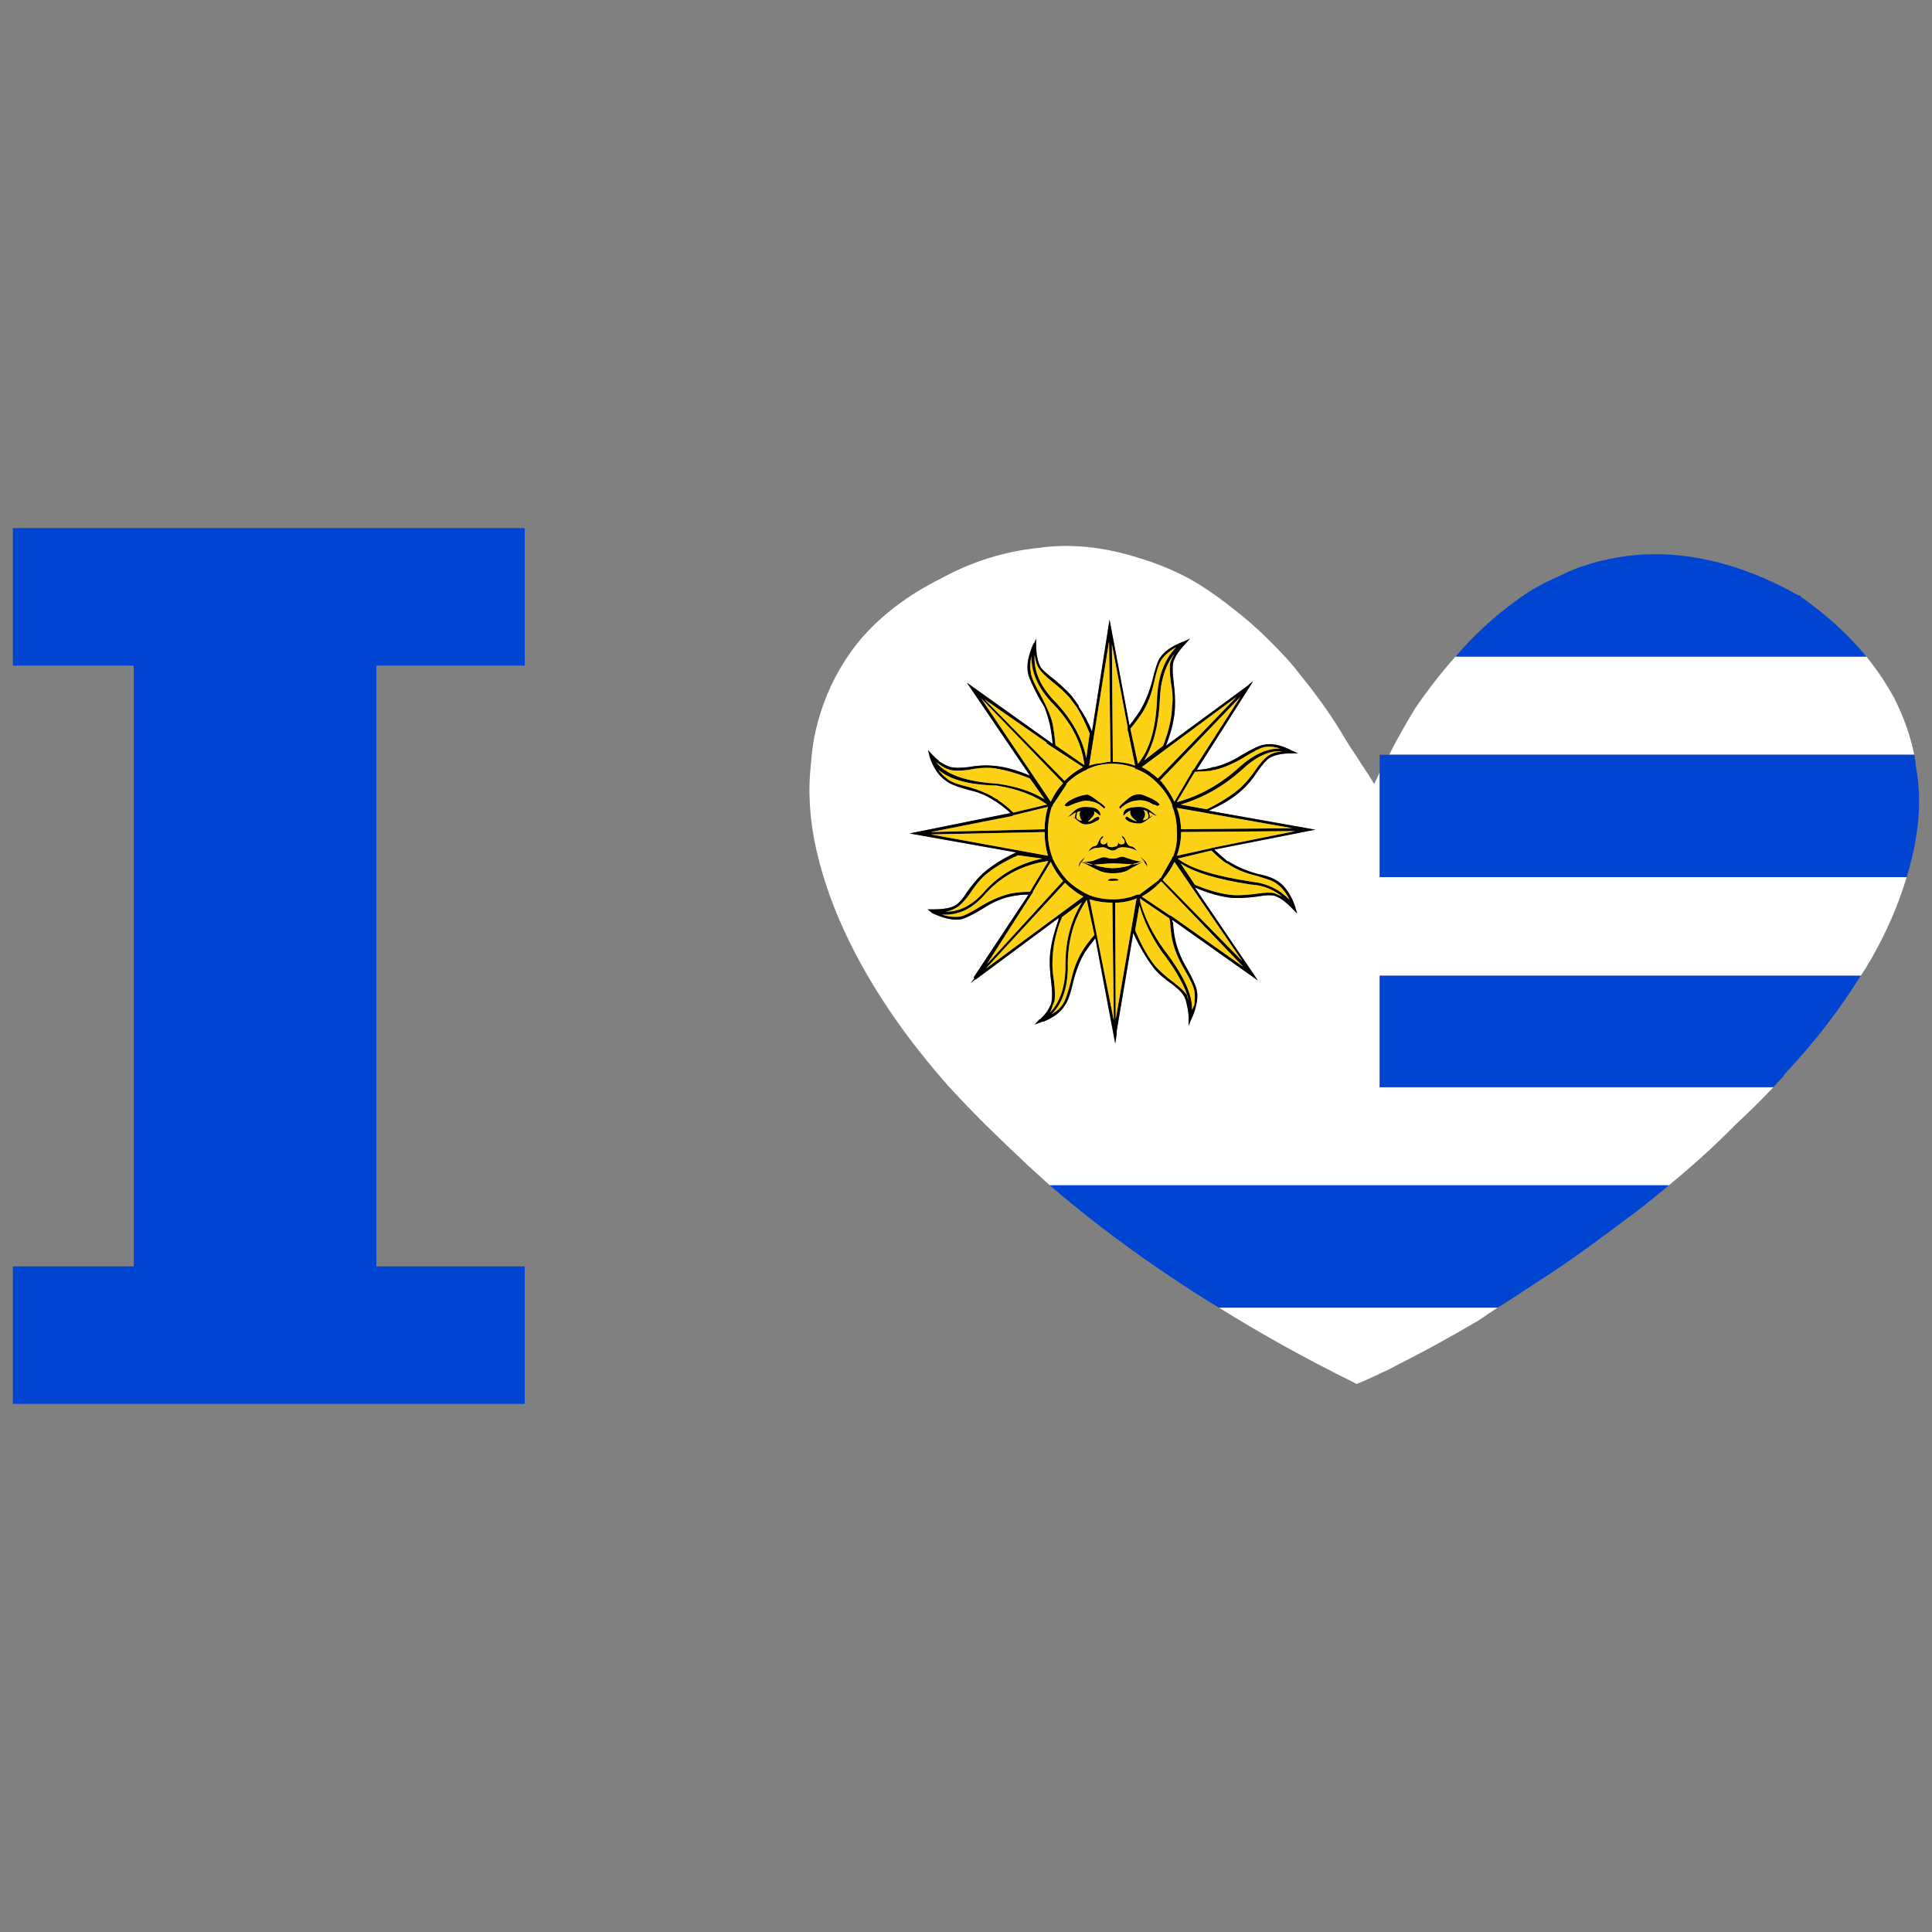 <?xml version="1.0" encoding="utf-8"?>
<!-- Generator: Adobe Illustrator 16.0.0, SVG Export Plug-In . SVG Version: 6.00 Build 0)  -->
<!DOCTYPE svg PUBLIC "-//W3C//DTD SVG 1.1//EN" "http://www.w3.org/Graphics/SVG/1.1/DTD/svg11.dtd">
<svg version="1.1" id="Layer_1" xmlns="http://www.w3.org/2000/svg" xmlns:xlink="http://www.w3.org/1999/xlink" x="0px" y="0px"
	 width="300px" height="300px" viewBox="0 0 300 300" enable-background="new 0 0 300 300" xml:space="preserve">
<rect x="0" y="0" width="300" height="300" fill="#808080" stroke="none"/>
<g>
	<path fill-rule="evenodd" clip-rule="evenodd" fill="#FFFFFF" d="M215.707,117.196c1.226-2.405,2.575-4.81,4.048-7.215
		c2.011-2.946,4.096-5.622,6.255-8.027h63.803c1.667,2.063,3.116,4.223,4.342,6.48c1.472,2.945,2.502,5.865,3.092,8.762H215.707z
		 M296.067,136.193c-1.276,4.271-3.116,8.517-5.52,12.739c-0.293,0.441-0.54,0.858-0.735,1.251c-0.294,0.443-0.59,0.884-0.883,1.326
		h-74.694v17.304h61.153c-1.864,1.963-3.827,3.903-5.888,5.815c-3.189,3.242-6.647,6.383-10.376,9.426h-96.11
		c-1.077-0.98-2.133-1.938-3.163-2.87c-2.355-2.209-4.636-4.395-6.843-6.556c-1.915-1.912-3.779-3.853-5.594-5.815
		c-3.042-3.438-5.74-6.824-8.095-10.162c-6.771-9.621-11.063-19.021-12.878-28.202c-0.785-4.221-0.957-8.171-0.515-11.853
		c0.099-1.424,0.27-2.799,0.515-4.124c1.128-5.597,3.435-10.554,6.918-14.874c3.287-3.927,7.555-7.19,12.804-9.793
		c4.758-2.603,9.762-4.173,15.011-4.712c5.005-0.736,10.303-0.197,15.897,1.619c2.599,0.785,5.103,1.815,7.505,3.093
		c2.11,1.179,4.221,2.603,6.33,4.271c2.944,2.209,5.813,4.836,8.609,7.878c0.785,0.835,1.57,1.768,2.354,2.799
		c2.748,3.338,5.151,6.773,7.213,10.309c0.441,0.736,0.907,1.447,1.396,2.135c0.297,0.442,0.59,0.908,0.885,1.4
		c0.686,0.98,1.35,2.012,1.987,3.092c0.098-0.049,0.146-0.124,0.146-0.222c0.294-0.49,0.539-1.029,0.736-1.619v16.346H296.067z
		 M144.324,117.417c0.147,0.443,0.295,0.834,0.442,1.18c0.588,1.226,1.3,2.109,2.133,2.649c0.491,0.442,1.644,0.908,3.459,1.4
		c1.325,0.294,2.477,0.736,3.458,1.324c0.296,0.197,0.589,0.368,0.884,0.517l0.073,0.071c0.736,0.492,1.447,1.057,2.135,1.694
		l-15.674,3.167l16.558,2.945c-2.11,0.981-3.853,2.085-5.227,3.313c-0.784,0.736-1.595,1.694-2.428,2.871
		c-0.638,1.032-1.25,1.72-1.839,2.062c-0.688,0.395-1.791,0.59-3.312,0.59h-0.957l0.736,0.59c1.766,0.834,3.262,1.153,4.488,0.956
		c0.639-0.148,1.742-0.688,3.311-1.62c1.472-0.981,2.92-1.62,4.343-1.913c0.884-0.197,1.815-0.297,2.795-0.297l-8.534,12.887
		l0.146,0.074l-0.59,0.811l0.663-0.589h0.147l0.072-0.075l12.807-9.497c-0.051,0.293-0.124,0.563-0.222,0.808
		c-0.687,1.965-1.081,3.757-1.179,5.376c-0.049,0.982,0.026,2.259,0.222,3.828c0.146,1.229,0.173,2.161,0.075,2.799
		c0,0.146-0.051,0.368-0.148,0.663c-0.393,0.885-0.907,1.595-1.545,2.136c0,0.049-0.026,0.098-0.075,0.147h-0.146l-0.735,0.811
		l1.178-0.443h0.147c1.618-0.638,2.746-1.497,3.385-2.576c0.441-0.591,0.857-1.767,1.252-3.536c0.439-1.766,1.028-3.287,1.765-4.564
		c0.491-0.736,1.055-1.497,1.693-2.282l3.09,16.348l0.222-1.473v-0.443l2.575-15.241c0.98,2.111,2.011,3.877,3.091,5.301
		c0.687,0.884,1.644,1.743,2.87,2.578c0.981,0.735,1.62,1.374,1.913,1.915c0.195,0.343,0.344,0.785,0.442,1.324
		c0.146,0.54,0.244,1.178,0.293,1.915c0,0.146,0,0.27,0,0.368v1.03l0.295-0.81c0.441-0.884,0.736-1.719,0.884-2.504
		c0.196-0.785,0.221-1.545,0.072-2.282c-0.146-0.688-0.661-1.816-1.544-3.389c-0.934-1.57-1.546-3.116-1.84-4.638
		c-0.147-0.688-0.247-1.473-0.296-2.357c-0.098-0.195-0.146-0.368-0.146-0.515l13.321,9.426l-9.788-14.433
		c2.207,0.933,4.169,1.473,5.887,1.62c1.078,0.049,2.354-0.024,3.826-0.22c1.129-0.197,1.986-0.248,2.576-0.148
		c0.931,0.295,1.914,1.005,2.943,2.136l0.662,0.662l-0.294-0.957v-0.073c-0.639-1.816-1.496-3.118-2.576-3.903
		c-0.344-0.244-0.809-0.49-1.396-0.736h-0.075c-0.293-0.146-0.932-0.318-1.913-0.515c-1.718-0.492-3.189-1.13-4.415-1.916
		c-0.051,0-0.122-0.022-0.22-0.071c-0.639-0.541-1.303-1.131-1.988-1.77l15.674-3.092l-16.558-2.945
		c2.159-0.932,3.9-2.013,5.226-3.238c0.785-0.688,1.595-1.67,2.43-2.945c0.735-1.032,1.323-1.694,1.765-1.989
		c0.834-0.49,1.986-0.736,3.458-0.736h1.032l-0.884-0.368c-1.718-0.934-3.214-1.252-4.489-0.956
		c-0.638,0.098-1.741,0.612-3.312,1.545c-1.472,0.933-2.92,1.571-4.342,1.915c-0.246,0-0.441,0.049-0.588,0.146
		c-0.687,0.146-1.399,0.246-2.136,0.295l8.759-13.77l-0.589,0.442l-0.222,0.222l-12.731,9.351c0.884-2.258,1.35-4.271,1.399-6.037
		c0.049-1.13-0.025-2.456-0.221-3.978c-0.146-1.276-0.173-2.209-0.075-2.798c0.197-0.884,0.859-1.914,1.988-3.093l0.662-0.736
		l-0.957,0.442c-1.765,0.639-3.017,1.497-3.753,2.577c-0.344,0.541-0.736,1.743-1.177,3.607c-0.492,1.769-1.104,3.264-1.84,4.492
		c-0.492,0.785-1.056,1.57-1.693,2.356l-3.091-16.421l-2.722,17.378c-0.59-1.473-1.276-2.749-2.062-3.828v-0.148
		c-0.345-0.539-0.713-1.056-1.104-1.546c-0.688-0.785-1.596-1.646-2.723-2.577c-0.982-0.736-1.67-1.35-2.061-1.841
		c-0.492-0.834-0.736-2.086-0.736-3.756v-0.736l-0.295,0.736c-0.099,0-0.147,0.049-0.147,0.147
		c-0.785,1.768-1.055,3.265-0.808,4.491c0.146,0.688,0.661,1.867,1.543,3.535c0.297,0.541,0.639,1.129,1.032,1.766
		c0.343,0.934,0.612,1.818,0.808,2.652c0.197,0.933,0.346,1.938,0.443,3.019l-13.321-9.499l9.788,14.434
		c-2.208-0.934-4.171-1.449-5.888-1.548c-1.028-0.098-2.256-0.024-3.678,0.222c-1.227,0.146-2.134,0.146-2.724,0
		c-0.49-0.146-1.054-0.417-1.692-0.812c-0.441-0.391-0.858-0.785-1.251-1.176l-0.588-0.664l0.22,0.884V117.417z M189.288,203.053
		h43.27c-0.979,0.638-2.011,1.326-3.09,2.063c-4.61,2.699-8.88,5.03-12.804,6.994c-0.786,0.44-1.595,0.835-2.429,1.177
		c-0.197,0.148-0.442,0.271-0.736,0.368c-0.735,0.345-1.448,0.664-2.134,0.958l-0.736,0.295l-0.516-0.295
		C202.754,210.979,195.812,207.127,189.288,203.053z"/>
	<path fill-rule="evenodd" clip-rule="evenodd" fill="#0044D2" d="M289.813,101.954H226.01c2.895-3.338,5.937-6.16,9.124-8.468
		c2.062-1.569,4.244-2.847,6.551-3.828c1.273-0.639,2.501-1.179,3.68-1.619c3.924-1.326,7.799-1.988,11.627-1.988
		c6.426,0,13.026,1.692,19.796,5.081c0.834,0.44,1.667,0.883,2.501,1.325h0.222l0.146,0.22
		C283.681,95.523,287.063,98.616,289.813,101.954z M296.067,136.193h-81.832v-16.346v-2.651h1.472h81.539
		c0.098,0.442,0.169,0.908,0.22,1.4c0,0.195,0.024,0.417,0.073,0.661c0.639,3.486,0.612,7.191-0.073,11.12
		C297.122,132.339,296.656,134.279,296.067,136.193z M275.389,168.813h-61.153V151.51h74.694
		c-3.289,5.301-7.213,10.382-11.774,15.242c-0.098,0.146-0.222,0.318-0.368,0.514C276.296,167.758,275.83,168.273,275.389,168.813z
		 M259.125,184.055c-1.668,1.424-3.435,2.848-5.298,4.271c-2.355,1.766-4.809,3.583-7.358,5.447
		c-2.553,1.867-5.373,3.781-8.463,5.744c-1.671,1.129-3.484,2.307-5.448,3.535h-43.27c-2.308-1.375-4.515-2.774-6.623-4.197
		c-7.064-4.663-13.614-9.598-19.65-14.801H259.125z M2,82h79.478v21.354H58.444v93.294h23.034V218H2v-21.353h18.766v-93.294H2V82z"
		/>
	<path fill-rule="evenodd" clip-rule="evenodd" d="M144.324,117.417v-0.073l-0.22-0.884l0.588,0.664
		c0.393,0.391,0.81,0.785,1.251,1.176c0.638,0.395,1.203,0.665,1.692,0.812c0.589,0.146,1.497,0.146,2.724,0
		c1.422-0.246,2.65-0.319,3.678-0.222c1.717,0.099,3.68,0.614,5.888,1.548l-9.788-14.434l13.321,9.499
		c-0.098-1.08-0.246-2.086-0.443-3.019c-0.195-0.834-0.465-1.719-0.808-2.652c-0.394-0.637-0.735-1.225-1.032-1.766
		c-0.882-1.668-1.396-2.848-1.543-3.535c-0.247-1.227,0.022-2.724,0.808-4.491c0-0.099,0.049-0.147,0.147-0.147l0.295-0.736v0.736
		c0,1.67,0.244,2.922,0.736,3.756c0.391,0.491,1.078,1.104,2.061,1.841c1.127,0.932,2.035,1.792,2.723,2.577
		c0.391,0.49,0.759,1.007,1.104,1.546v0.148c0.785,1.079,1.472,2.355,2.062,3.828l2.722-17.378l3.091,16.421
		c0.638-0.786,1.201-1.571,1.693-2.356c0.735-1.229,1.348-2.724,1.84-4.492c0.44-1.864,0.833-3.066,1.177-3.607
		c0.736-1.08,1.988-1.938,3.753-2.577l0.957-0.442l-0.662,0.736c-1.129,1.179-1.791,2.209-1.988,3.093
		c-0.098,0.589-0.071,1.521,0.075,2.798c0.195,1.521,0.27,2.848,0.221,3.978c-0.05,1.766-0.516,3.779-1.399,6.037l12.731-9.351
		l0.222-0.222l0.589-0.442l-8.759,13.77c0.736-0.049,1.449-0.148,2.136-0.295c0.146-0.098,0.342-0.146,0.588-0.146
		c1.422-0.344,2.87-0.982,4.342-1.915c1.57-0.933,2.674-1.447,3.312-1.545c1.275-0.296,2.771,0.022,4.489,0.956l0.884,0.368h-1.032
		c-1.472,0-2.624,0.246-3.458,0.736c-0.441,0.295-1.029,0.957-1.765,1.989c-0.835,1.275-1.645,2.258-2.43,2.945
		c-1.325,1.226-3.066,2.307-5.226,3.238l16.558,2.945l-15.674,3.092c0.686,0.639,1.35,1.229,1.988,1.77
		c0.098,0.049,0.169,0.071,0.22,0.071c1.226,0.786,2.697,1.424,4.415,1.916c0.981,0.196,1.62,0.368,1.913,0.515h0.075
		c0.588,0.246,1.053,0.492,1.396,0.736c1.08,0.785,1.938,2.087,2.576,3.903v0.073l0.294,0.957l-0.662-0.662
		c-1.029-1.131-2.013-1.841-2.943-2.136c-0.59-0.1-1.447-0.049-2.576,0.148c-1.472,0.195-2.748,0.269-3.826,0.22
		c-1.718-0.147-3.68-0.688-5.887-1.62l9.788,14.433l-13.321-9.426c0,0.146,0.049,0.319,0.146,0.515
		c0.049,0.885,0.148,1.67,0.296,2.357c0.294,1.521,0.906,3.067,1.84,4.638c0.883,1.572,1.397,2.701,1.544,3.389
		c0.148,0.737,0.124,1.497-0.072,2.282c-0.147,0.785-0.442,1.62-0.884,2.504l-0.295,0.81v-1.03c0-0.099,0-0.222,0-0.368
		c-0.049-0.737-0.146-1.375-0.293-1.915c-0.099-0.539-0.247-0.981-0.442-1.324c-0.293-0.541-0.932-1.18-1.913-1.915
		c-1.227-0.835-2.184-1.694-2.87-2.578c-1.08-1.424-2.11-3.189-3.091-5.301l-2.575,15.241v0.443l-0.222,1.473l-3.09-16.348
		c-0.639,0.785-1.202,1.546-1.693,2.282c-0.736,1.277-1.325,2.799-1.765,4.564c-0.395,1.77-0.811,2.945-1.252,3.536
		c-0.639,1.079-1.767,1.938-3.385,2.576h-0.147l-1.178,0.443l0.735-0.811h0.146c0.049-0.05,0.075-0.099,0.075-0.147
		c0.638-0.541,1.152-1.251,1.545-2.136c0.098-0.295,0.148-0.517,0.148-0.663c0.098-0.638,0.071-1.57-0.075-2.799
		c-0.195-1.569-0.271-2.846-0.222-3.828c0.098-1.619,0.492-3.411,1.179-5.376c0.098-0.244,0.171-0.515,0.222-0.808l-12.807,9.497
		l-0.072,0.075h-0.147l-0.663,0.589l0.59-0.811l-0.146-0.074l8.534-12.887c-0.979,0-1.911,0.1-2.795,0.297
		c-1.423,0.293-2.871,0.932-4.343,1.913c-1.569,0.933-2.672,1.472-3.311,1.62c-1.227,0.197-2.723-0.122-4.488-0.956l-0.736-0.59
		h0.957c1.521,0,2.625-0.195,3.312-0.59c0.588-0.342,1.201-1.029,1.839-2.062c0.833-1.177,1.644-2.135,2.428-2.871
		c1.374-1.229,3.116-2.332,5.227-3.313l-16.558-2.945l15.674-3.167c-0.688-0.638-1.398-1.202-2.135-1.694l-0.073-0.071
		c-0.295-0.148-0.588-0.319-0.884-0.517c-0.98-0.588-2.133-1.03-3.458-1.324c-1.816-0.492-2.968-0.958-3.459-1.4
		c-0.833-0.54-1.545-1.424-2.133-2.649C144.619,118.251,144.471,117.86,144.324,117.417z M175.157,113.515h-0.071v-0.662
		l-2.43-12.813l0.146,18.26c1.228,0,2.381,0.197,3.459,0.59L175.157,113.515z M168.756,119.479v0.073h-0.073
		c-1.129,0.49-2.159,1.204-3.092,2.136v0.146l-1.912,2.872c-0.147,0.148-0.221,0.295-0.221,0.441v0.075
		c-0.098,0-0.146,0.022-0.146,0.071c-0.395,1.229-0.59,2.555-0.59,3.979s0.244,2.748,0.736,3.975v0.075
		c0.589,1.226,1.325,2.329,2.207,3.313c1.029,0.98,2.134,1.741,3.312,2.28l0.147,0.075c1.178,0.441,2.402,0.661,3.679,0.661
		c1.374,0,2.625-0.244,3.755-0.736h0.368l2.647-1.987c0.147-0.098,0.296-0.221,0.442-0.368v-0.146h0.073
		c0-0.049,0.049-0.075,0.148-0.075l1.765-3.092v-0.222h0.146c0.491-1.225,0.688-2.551,0.59-3.975c0-1.424-0.245-2.724-0.736-3.903
		c0-0.098,0-0.172,0-0.221c-0.54-1.226-1.276-2.308-2.208-3.239c-1.029-1.08-2.109-1.816-3.236-2.209v-0.146l-0.222,0.22v-0.22
		c-0.049,0-0.074-0.026-0.074-0.075c-1.127-0.441-2.306-0.661-3.532-0.661h-0.073C171.233,118.597,169.935,118.89,168.756,119.479z
		 M162.5,115.43v-0.146l-9.64-6.702l12.438,12.665c0.833-0.834,1.79-1.545,2.868-2.135L162.5,115.43z M160.071,104.385v0.146
		c0.098,0.639,0.59,1.743,1.472,3.313c0.345,0.639,0.664,1.277,0.957,1.916c0.443,0.932,0.761,1.814,0.958,2.648
		c0.195,1.082,0.342,2.187,0.441,3.313l4.488,3.094c-0.393-3.338-1.938-6.43-4.637-9.277c-2.403-2.404-3.604-4.933-3.604-7.585
		C159.949,102.887,159.925,103.697,160.071,104.385z M161.323,103.795c-0.344-0.54-0.564-1.251-0.662-2.134
		c-0.196,2.601,0.957,5.129,3.458,7.583c2.453,2.7,3.976,5.522,4.563,8.468l0.516-3.829c-0.638-1.571-1.302-2.92-1.987-4.051
		c-0.393-0.538-0.761-1.029-1.104-1.472c-0.687-0.785-1.619-1.644-2.795-2.577C162.328,104.998,161.667,104.336,161.323,103.795z
		 M145.649,119.479c0.49,0.639,0.981,1.129,1.472,1.473c0.49,0.441,1.594,0.858,3.312,1.251c1.373,0.395,2.549,0.86,3.531,1.399
		c0.344,0.246,0.663,0.417,0.956,0.517l0.075,0.146c0.784,0.49,1.569,1.129,2.354,1.914l5.227-1.252
		c-1.914-1.425-4.515-2.405-7.802-2.946C150.457,121.884,147.415,121.05,145.649,119.479z M147.562,119.553
		c-0.588-0.148-1.201-0.467-1.839-0.956c-0.147-0.049-0.319-0.197-0.516-0.443c1.472,2.063,4.71,3.24,9.713,3.535
		c2.992,0.441,5.422,1.252,7.287,2.431l-2.282-3.242c-2.208-0.883-4.171-1.423-5.888-1.619c-1.028-0.098-2.256,0-3.678,0.295
		C149.034,119.701,148.102,119.701,147.562,119.553z M172.436,118.3l-0.222-18.701l-3.09,19.291c0.54-0.195,1.128-0.319,1.766-0.368
		l1.178-0.222C172.165,118.3,172.288,118.3,172.436,118.3z M194.955,119.553c0.785-1.129,1.446-1.865,1.986-2.209
		c0.589-0.393,1.3-0.614,2.133-0.663c-1.911-0.195-3.998,0.763-6.255,2.872c-2.846,2.553-6.01,4.345-9.492,5.375l4.048,0.736
		c2.109-1.03,3.851-2.135,5.225-3.313C193.384,121.614,194.169,120.682,194.955,119.553z M179.794,120.877l12.218-12.664
		l-14.719,10.898C178.176,119.553,179.01,120.141,179.794,120.877z M188.625,119.553c-0.195,0-0.417,0.049-0.661,0.148
		c-0.687,0.049-1.498,0.098-2.429,0.146l-2.797,4.711c3.581-0.98,6.818-2.797,9.713-5.447c2.208-1.964,4.317-2.921,6.33-2.872
		c-0.933-0.295-1.767-0.368-2.503-0.22c-0.638,0.146-1.691,0.688-3.163,1.619C191.544,118.57,190.048,119.209,188.625,119.553z
		 M180.089,121.246h0.148c0.882,1.032,1.592,2.11,2.133,3.241l2.722-4.64h-0.071l0.439-0.515l7.14-11.12L180.089,121.246z
		 M181.709,102.912c0.146-0.442,0.368-0.909,0.661-1.398c-1.423,1.767-2.184,4.221-2.281,7.362c-0.197,3.83-1.006,6.896-2.428,9.204
		l2.943-2.282c0.883-2.258,1.349-4.32,1.397-6.186c0.146-1.031,0.075-2.308-0.222-3.829
		C181.634,104.507,181.609,103.551,181.709,102.912z M165.076,121.614l-12.731-13.18l10.818,16.053
		C163.653,123.405,164.291,122.449,165.076,121.614z M175.525,113.146l1.179,5.451c1.765-2.111,2.747-5.352,2.943-9.721
		c0.098-3.682,1.104-6.479,3.018-8.395c-0.982,0.541-1.742,1.18-2.281,1.916c-0.395,0.539-0.785,1.718-1.179,3.533
		c-0.391,1.816-0.98,3.363-1.766,4.639C176.948,111.354,176.311,112.214,175.525,113.146z M198.339,137.298
		c-0.343-0.293-0.834-0.54-1.473-0.736c-0.244-0.098-0.857-0.293-1.839-0.589c-1.717-0.392-3.214-1.03-4.487-1.913
		c-0.051,0-0.124-0.026-0.222-0.075c-0.688-0.49-1.398-1.104-2.135-1.841c-0.05,0-0.073-0.024-0.073-0.073l-5.226,1.253
		c1.914,1.521,5.789,2.724,11.628,3.606c2.256,0.246,4.171,1.18,5.74,2.799C199.713,138.648,199.074,137.839,198.339,137.298z
		 M194.513,137.373h-0.146c-5.25-0.785-8.929-1.89-11.039-3.313l2.208,3.313c2.207,0.932,4.193,1.473,5.96,1.619
		c1.031,0.049,2.257-0.026,3.68-0.222c1.275-0.195,2.184-0.221,2.724-0.073c0.343,0.148,0.736,0.319,1.176,0.517
		C197.751,138.132,196.229,137.52,194.513,137.373z M178.397,126.106c0.049,0.049,0.071,0.148,0.071,0.294
		c0.098,0.196,0.098,0.367,0,0.516c0.098-0.049,0.222-0.122,0.368-0.22c0.148-0.148,0.173-0.148,0.075,0
		c-0.049,0.098-0.197,0.22-0.443,0.368c-0.638,0.539-1.152,0.808-1.543,0.808c-0.59,0-1.13-0.098-1.62-0.293
		c-0.49-0.295-0.663-0.515-0.517-0.663c0.099-0.197,0.297-0.148,0.59,0.148c0.442,0.244,0.834,0.417,1.179,0.515
		c-0.198-0.146-0.443-0.368-0.736-0.663c-0.296-0.344-0.394-0.688-0.296-1.031c-0.244,0.049-0.612,0.319-1.104,0.812v-0.075
		c0-0.59,0.245-0.957,0.735-1.104c0.395-0.147,0.981-0.223,1.769-0.223c0.637,0,1.201,0.198,1.691,0.59
		c0.49,0.395,0.834,0.663,1.03,0.812c-0.196,0-0.54-0.173-1.03-0.517C178.52,126.18,178.446,126.155,178.397,126.106z
		 M178.249,126.4c-0.05-0.147-0.099-0.294-0.148-0.44c-0.146-0.049-0.342-0.124-0.587-0.222c0.294,0.293,0.367,0.662,0.22,1.104
		c-0.146,0.293-0.244,0.466-0.294,0.515c0.147,0,0.294-0.024,0.441-0.073c0.148-0.099,0.27-0.171,0.368-0.22
		C178.347,126.817,178.347,126.597,178.249,126.4z M179.647,125.148c-0.049-0.098-0.246-0.172-0.589-0.221
		c-0.639-0.44-1.349-0.662-2.133-0.662c-0.935,0.049-1.693,0.293-2.283,0.736c-0.293,0.195-0.466,0.342-0.515,0.441
		c-0.146,0.148-0.245,0.148-0.294,0c-0.148-0.1,0.171-0.467,0.955-1.104c0.688-0.637,1.252-0.956,1.693-0.956
		c0.344-0.148,0.932-0.026,1.767,0.368c0.884,0.342,1.496,0.736,1.84,1.177C179.94,125.075,179.794,125.148,179.647,125.148z
		 M182.738,125.443c0.392,0.982,0.612,2.087,0.662,3.313l17.294-0.148L182.738,125.443z M178.176,134.647
		c-0.146-0.295-0.295-0.516-0.442-0.663c0-0.098-0.023-0.173-0.072-0.222c-1.374,0.688-2.233,1.153-2.575,1.401
		c-0.59,0.293-1.352,0.439-2.283,0.439c-0.882,0-1.618-0.146-2.207-0.439c-0.344-0.148-1.228-0.59-2.649-1.326
		c-0.099,0.098-0.147,0.173-0.147,0.222c-0.049,0.098-0.147,0.293-0.294,0.588c0-0.295,0.073-0.564,0.222-0.81
		c0.146-0.195,0.391-0.442,0.736-0.736c-0.199,0.393-0.368,0.612-0.517,0.661c0.785,0.346,1.373,0.517,1.767,0.517
		c-0.54-0.196-1.03-0.344-1.472-0.441c0.342,0,0.81-0.049,1.396-0.146c0.982-0.394,1.547-0.59,1.693-0.59
		c0.295,0,0.541,0.049,0.736,0.146c0.295,0.05,0.54,0.075,0.735,0.075c0.147,0,0.368-0.025,0.663-0.075
		c0.295-0.146,0.588-0.222,0.884-0.222c0.049,0,0.588,0.173,1.618,0.517c0.539,0.148,0.98,0.22,1.325,0.22
		c-0.394,0.148-0.884,0.297-1.472,0.443c0.44,0.049,1.054-0.098,1.84-0.443c-0.147-0.146-0.345-0.391-0.589-0.736
		c0.391,0.346,0.661,0.59,0.809,0.736C178.029,133.96,178.127,134.255,178.176,134.647z M171.553,125.443
		c-0.049,0.148-0.124,0.148-0.222,0c-0.146-0.1-0.318-0.246-0.515-0.441c-0.638-0.443-1.423-0.663-2.354-0.663
		c-0.688,0.1-1.4,0.319-2.137,0.663c-0.342,0.146-0.563,0.222-0.661,0.222c-0.146,0-0.27-0.075-0.367-0.222
		c0.342-0.443,0.931-0.834,1.765-1.179c0.785-0.294,1.4-0.44,1.84-0.44c0.345,0.098,0.908,0.466,1.693,1.104
		C171.429,125.026,171.748,125.344,171.553,125.443z M182.148,152.468c1.032,0.785,1.742,1.446,2.136,1.988
		c0.049,0.293,0.146,0.589,0.293,0.882c-0.491-2.062-1.888-4.589-4.193-7.585c-1.619-2.355-2.772-4.736-3.458-7.142l-0.664,3.829
		c0.933,2.257,1.963,4.1,3.091,5.522C180.038,150.749,180.973,151.583,182.148,152.468z M181.709,143.483
		c0-0.295-0.051-0.588-0.148-0.885l-4.563-3.092v0.146c0.049,0.148,0.075,0.297,0.075,0.443c0.735,2.551,1.962,5.008,3.68,7.363
		c2.992,3.878,4.438,6.996,4.34,9.351c0.148-0.293,0.271-0.563,0.368-0.81c0.098-0.785,0.098-1.496,0-2.136
		c-0.146-0.735-0.661-1.841-1.544-3.313c-0.982-1.668-1.619-3.238-1.914-4.711C181.855,145.056,181.758,144.269,181.709,143.483z
		 M188.11,131.629h0.222l12.804-2.577l-17.735,0.146c0,1.277-0.22,2.504-0.662,3.682l5.372-1.178V131.629z M182.37,133.838
		c-0.441,0.932-1.056,1.865-1.84,2.799l12.363,12.589L182.37,133.838z M180.309,136.856l-0.071,0.073
		c-0.885,0.933-1.866,1.694-2.944,2.284l4.268,2.87l0.441,0.222l11.038,7.805L180.309,136.856z M171.994,130.672
		c-0.1,0.343-0.073,0.589,0.073,0.735c0.146,0.099,0.368,0.147,0.662,0.147c0.344-0.099,0.565-0.147,0.663-0.147
		c0.192-0.192,0.268-0.438,0.222-0.735c0.051,0.294,0.224,0.442,0.514,0.442c0.343,0,0.515-0.148,0.515-0.442
		c-0.049-0.196-0.123-0.343-0.221-0.442c-0.146-0.147-0.221-0.295-0.221-0.441c0.295,0.098,0.517,0.393,0.663,0.884
		c0.195,0.442,0.417,0.687,0.661,0.735c0.296,0,0.564,0.147,0.811,0.443l0.222,0.293c-0.198-0.146-0.541-0.293-1.032-0.441
		c-0.439-0.099-0.834-0.147-1.176-0.147c-0.247,0-0.491,0.049-0.735,0.147c-0.297,0.246-0.59,0.368-0.885,0.368
		c-0.147,0-0.367-0.073-0.662-0.22c-0.344-0.197-0.612-0.296-0.81-0.296c-0.441,0.049-0.884,0.099-1.323,0.147
		c-0.395,0.148-0.713,0.344-0.958,0.588l0.222-0.368c0.244-0.342,0.489-0.515,0.736-0.515c0.293-0.049,0.515-0.293,0.661-0.735
		c0.195-0.491,0.442-0.786,0.735-0.884c0,0.146-0.073,0.294-0.221,0.441c-0.147,0.1-0.221,0.246-0.221,0.442
		c0,0.294,0.148,0.442,0.441,0.442C171.626,131.114,171.846,130.966,171.994,130.672z M167.284,126.106
		c-0.049,0.049-0.073,0.173-0.073,0.368c-0.1,0.244-0.1,0.466,0,0.661c0.147,0.1,0.269,0.173,0.367,0.222
		c0.148,0.049,0.295,0.075,0.441,0.075c-0.146-0.1-0.244-0.271-0.293-0.517c-0.148-0.441-0.124-0.761,0.072-0.956
		C167.651,125.96,167.479,126.009,167.284,126.106z M165.076,136.783c-0.785-0.883-1.423-1.867-1.913-2.945l-2.796,4.64h0.072
		l-7.211,11.265L165.076,136.783z M168.241,139.214c-0.981-0.492-1.938-1.204-2.87-2.138l-12.291,13.329L168.241,139.214z
		 M166.99,126.475c0-0.146,0.023-0.246,0.072-0.295c-0.049,0-0.122,0.024-0.22,0.073c-0.539,0.395-0.884,0.59-1.03,0.59
		c0.195-0.146,0.514-0.442,0.957-0.883c0.49-0.442,1.055-0.665,1.693-0.665c0.784,0,1.348,0.075,1.691,0.223
		c0.49,0.245,0.735,0.638,0.735,1.179c-0.489-0.395-0.835-0.639-1.03-0.736c0.146,0.293,0.049,0.612-0.293,0.956
		c-0.247,0.295-0.467,0.517-0.664,0.663c0.345,0,0.687-0.173,1.032-0.515c0.391-0.247,0.637-0.297,0.735-0.148
		c0.146,0.246-0.05,0.468-0.589,0.663c-0.443,0.293-0.957,0.441-1.547,0.441c-0.391,0-0.907-0.295-1.544-0.885
		c-0.247-0.146-0.394-0.244-0.442-0.293c0.195,0.049,0.344,0.122,0.442,0.222C166.892,126.916,166.892,126.719,166.99,126.475z
		 M175.821,134.206c-1.719-0.098-2.724-0.146-3.019-0.146h-0.073c-0.343,0-1.35,0.072-3.017,0.22c0.244,0,0.441,0.049,0.589,0.148
		c0.687,0.195,1.422,0.319,2.208,0.368c0.098,0,0.17,0,0.22,0h0.073c0.098,0,0.173,0,0.222,0h0.146
		c0.688-0.049,1.398-0.173,2.135-0.368C175.502,134.328,175.674,134.255,175.821,134.206z M168.02,147.753
		c0.492-0.834,1.129-1.692,1.915-2.577l-1.179-5.447c-2.062,2.994-3.042,6.553-2.943,10.677v0.146
		c-0.099,3.043-0.932,5.352-2.501,6.922c0.784-0.441,1.372-0.981,1.765-1.621c0.344-0.539,0.736-1.668,1.179-3.385
		C166.646,150.601,167.235,149.03,168.02,147.753z M164.93,142.379c-0.146,0.393-0.295,0.761-0.442,1.104
		c-0.639,1.865-0.98,3.608-1.029,5.228c-0.098,0.982-0.026,2.234,0.221,3.757c0.146,1.324,0.17,2.307,0.072,2.945
		c-0.049,0.146-0.122,0.342-0.22,0.588l-0.073,0.074c-0.098,0.442-0.246,0.833-0.443,1.179c1.521-1.572,2.332-3.854,2.43-6.849
		c-0.098-3.977,0.76-7.412,2.575-10.309L164.93,142.379z M162.722,132.88c-0.345-1.178-0.515-2.404-0.515-3.682l-17.662,0.368
		L162.722,132.88z M159.925,138.478l2.87-4.786c-3.827,0.539-7.016,2.16-9.566,4.858c-2.06,2.505-4.391,3.658-6.991,3.461
		c1.079,0.344,2.061,0.441,2.943,0.295c0.637-0.146,1.692-0.688,3.164-1.619c1.569-0.934,3.066-1.572,4.49-1.916
		C157.766,138.575,158.797,138.478,159.925,138.478z M152.86,135.973c-0.786,0.736-1.571,1.72-2.355,2.944
		c-0.736,0.984-1.373,1.646-1.912,1.989c-0.491,0.295-1.055,0.517-1.693,0.663c2.208,0,4.243-1.104,6.109-3.313
		c2.354-2.553,5.298-4.196,8.83-4.933l-3.754-0.517C155.975,133.74,154.233,134.796,152.86,135.973z M157.275,126.621v0.075
		l-12.73,2.502l17.662-0.441c0-1.129,0.17-2.282,0.515-3.462L157.275,126.621z M172.729,140.17c-1.226,0-2.404-0.171-3.531-0.517
		l3.752,18.777L172.729,140.17z M176.482,139.507c-1.079,0.443-2.183,0.663-3.312,0.663l0.075,18.114L176.482,139.507z
		 M172.803,136.415c0.393,0,0.663,0.049,0.812,0.146c0.244,0.147-0.026,0.222-0.812,0.222c-0.687,0-0.931-0.049-0.735-0.146
		C172.214,136.488,172.46,136.415,172.803,136.415z"/>
	<path fill-rule="evenodd" clip-rule="evenodd" fill="#FCD116" d="M147.562,119.553c0.54,0.148,1.472,0.148,2.797,0
		c1.422-0.295,2.65-0.393,3.678-0.295c1.717,0.196,3.68,0.736,5.888,1.619l2.282,3.242c-1.865-1.179-4.295-1.989-7.287-2.431
		c-5.002-0.295-8.241-1.473-9.713-3.535c0.196,0.246,0.368,0.395,0.516,0.443C146.361,119.086,146.974,119.404,147.562,119.553z
		 M145.649,119.479c1.766,1.57,4.808,2.404,9.125,2.502c3.287,0.541,5.888,1.521,7.802,2.946l-5.227,1.252
		c-0.784-0.785-1.569-1.424-2.354-1.914l-0.075-0.146c-0.293-0.1-0.612-0.271-0.956-0.517c-0.981-0.539-2.158-1.005-3.531-1.399
		c-1.718-0.393-2.822-0.81-3.312-1.251C146.63,120.608,146.139,120.118,145.649,119.479z M161.323,103.795
		c0.344,0.541,1.005,1.203,1.988,1.988c1.176,0.934,2.108,1.792,2.795,2.577c0.344,0.442,0.712,0.934,1.104,1.472
		c0.686,1.131,1.35,2.479,1.987,4.051l-0.516,3.829c-0.588-2.945-2.11-5.768-4.563-8.468c-2.501-2.454-3.654-4.982-3.458-7.583
		C160.759,102.544,160.979,103.255,161.323,103.795z M160.071,104.385c-0.146-0.688-0.122-1.498,0.075-2.431
		c0,2.652,1.201,5.181,3.604,7.585c2.699,2.848,4.244,5.939,4.637,9.277l-4.488-3.094c-0.1-1.127-0.246-2.231-0.441-3.313
		c-0.197-0.834-0.515-1.717-0.958-2.648c-0.293-0.639-0.612-1.277-0.957-1.916c-0.882-1.57-1.374-2.675-1.472-3.313V104.385z
		 M162.5,115.43l5.666,3.682c-1.078,0.59-2.035,1.301-2.868,2.135l-12.438-12.665l9.64,6.702V115.43z M168.756,119.479
		c1.179-0.59,2.478-0.883,3.9-0.883h0.073c1.227,0,2.405,0.22,3.532,0.661c0,0.049,0.025,0.075,0.074,0.075v0.22l0.222-0.22v0.146
		c1.127,0.393,2.207,1.129,3.236,2.209c0.932,0.932,1.668,2.014,2.208,3.239c0,0.049,0,0.123,0,0.221
		c0.491,1.18,0.736,2.479,0.736,3.903c0.098,1.424-0.099,2.75-0.59,3.975h-0.146v0.222l-1.765,3.092c-0.1,0-0.148,0.026-0.148,0.075
		h-0.073v0.146c-0.146,0.147-0.295,0.271-0.442,0.368l-2.647,1.987h-0.368c-1.13,0.492-2.381,0.736-3.755,0.736
		c-1.276,0-2.501-0.22-3.679-0.661l-0.147-0.075c-1.178-0.539-2.282-1.3-3.312-2.28c-0.882-0.984-1.618-2.088-2.207-3.313v-0.075
		c-0.492-1.227-0.736-2.551-0.736-3.975s0.195-2.75,0.59-3.979c0-0.049,0.049-0.071,0.146-0.071v-0.075
		c0-0.146,0.073-0.293,0.221-0.441l1.912-2.872v-0.146c0.933-0.932,1.963-1.646,3.092-2.136h0.073V119.479z M175.157,113.515
		l1.104,5.375c-1.078-0.393-2.231-0.59-3.459-0.59l-0.146-18.26l2.43,12.813v0.662H175.157z M172.436,118.3
		c-0.147,0-0.271,0-0.368,0l-1.178,0.222c-0.638,0.049-1.226,0.173-1.766,0.368l3.09-19.291L172.436,118.3z M175.525,113.146
		c0.785-0.932,1.423-1.791,1.914-2.576c0.785-1.275,1.375-2.822,1.766-4.639c0.394-1.815,0.784-2.994,1.179-3.533
		c0.539-0.736,1.299-1.375,2.281-1.916c-1.913,1.916-2.92,4.713-3.018,8.395c-0.196,4.369-1.179,7.609-2.943,9.721L175.525,113.146z
		 M165.076,121.614c-0.785,0.835-1.423,1.791-1.913,2.873l-10.818-16.053L165.076,121.614z M181.709,102.912
		c-0.1,0.639-0.075,1.595,0.071,2.871c0.297,1.521,0.368,2.798,0.222,3.829c-0.049,1.865-0.515,3.928-1.397,6.186l-2.943,2.282
		c1.422-2.308,2.23-5.374,2.428-9.204c0.098-3.142,0.858-5.596,2.281-7.362C182.077,102.003,181.855,102.47,181.709,102.912z
		 M180.089,121.246l12.511-13.033l-7.14,11.12l-0.439,0.515h0.071l-2.722,4.64c-0.541-1.131-1.251-2.209-2.133-3.241H180.089z
		 M188.625,119.553c1.423-0.344,2.919-0.982,4.49-1.914c1.472-0.932,2.525-1.473,3.163-1.619c0.736-0.148,1.57-0.075,2.503,0.22
		c-2.013-0.049-4.122,0.908-6.33,2.872c-2.895,2.65-6.132,4.467-9.713,5.447l2.797-4.711c0.931-0.049,1.742-0.098,2.429-0.146
		C188.208,119.602,188.43,119.553,188.625,119.553z M179.794,120.877c-0.784-0.736-1.618-1.324-2.501-1.766l14.719-10.898
		L179.794,120.877z M194.955,119.553c-0.786,1.129-1.571,2.062-2.355,2.798c-1.374,1.179-3.115,2.283-5.225,3.313l-4.048-0.736
		c3.482-1.03,6.646-2.822,9.492-5.375c2.257-2.109,4.344-3.067,6.255-2.872c-0.833,0.049-1.544,0.271-2.133,0.663
		C196.401,117.688,195.74,118.424,194.955,119.553z M194.513,137.373c1.716,0.146,3.238,0.759,4.562,1.841
		c-0.439-0.197-0.833-0.368-1.176-0.517c-0.54-0.147-1.448-0.122-2.724,0.073c-1.423,0.195-2.648,0.271-3.68,0.222
		c-1.767-0.146-3.753-0.688-5.96-1.619l-2.208-3.313c2.11,1.424,5.789,2.528,11.039,3.313H194.513z M198.339,137.298
		c0.735,0.541,1.374,1.351,1.914,2.431c-1.569-1.619-3.484-2.553-5.74-2.799c-5.839-0.883-9.714-2.085-11.628-3.606l5.226-1.253
		c0,0.049,0.023,0.073,0.073,0.073c0.736,0.736,1.447,1.351,2.135,1.841c0.098,0.049,0.171,0.075,0.222,0.075
		c1.273,0.883,2.771,1.521,4.487,1.913c0.981,0.296,1.595,0.491,1.839,0.589C197.505,136.758,197.996,137.005,198.339,137.298z
		 M178.397,126.106c0.049,0.049,0.122,0.073,0.22,0.073c0.49,0.344,0.834,0.517,1.03,0.517c-0.196-0.148-0.54-0.417-1.03-0.812
		c-0.49-0.392-1.055-0.59-1.691-0.59c-0.787,0-1.374,0.075-1.769,0.223c-0.49,0.146-0.735,0.514-0.735,1.104v0.075
		c0.491-0.492,0.859-0.763,1.104-0.812c-0.098,0.344,0,0.688,0.296,1.031c0.293,0.295,0.538,0.517,0.736,0.663
		c-0.345-0.098-0.736-0.271-1.179-0.515c-0.293-0.297-0.491-0.346-0.59-0.148c-0.146,0.148,0.026,0.368,0.517,0.663
		c0.49,0.195,1.03,0.293,1.62,0.293c0.391,0,0.905-0.269,1.543-0.808c0.246-0.148,0.395-0.271,0.443-0.368
		c0.098-0.148,0.073-0.148-0.075,0c-0.146,0.098-0.271,0.171-0.368,0.22c0.098-0.148,0.098-0.319,0-0.516
		C178.469,126.255,178.446,126.155,178.397,126.106z M178.249,126.4c0.098,0.196,0.098,0.417,0,0.664
		c-0.099,0.049-0.22,0.121-0.368,0.22c-0.147,0.049-0.294,0.073-0.441,0.073c0.05-0.049,0.147-0.222,0.294-0.515
		c0.147-0.442,0.074-0.812-0.22-1.104c0.245,0.098,0.44,0.173,0.587,0.222C178.15,126.106,178.199,126.253,178.249,126.4z
		 M179.647,125.148c0.146,0,0.293-0.073,0.441-0.221c-0.344-0.44-0.956-0.835-1.84-1.177c-0.835-0.395-1.423-0.517-1.767-0.368
		c-0.441,0-1.006,0.319-1.693,0.956c-0.784,0.638-1.104,1.005-0.955,1.104c0.049,0.148,0.147,0.148,0.294,0
		c0.049-0.1,0.222-0.246,0.515-0.441c0.59-0.443,1.349-0.688,2.283-0.736c0.784,0,1.494,0.222,2.133,0.662
		C179.401,124.977,179.599,125.051,179.647,125.148z M182.738,125.443l17.956,3.165l-17.294,0.148
		C183.351,127.53,183.13,126.426,182.738,125.443z M178.176,134.647c-0.049-0.393-0.146-0.688-0.295-0.885
		c-0.147-0.146-0.418-0.391-0.809-0.736c0.244,0.346,0.441,0.59,0.589,0.736c-0.786,0.346-1.399,0.492-1.84,0.443
		c0.588-0.146,1.078-0.295,1.472-0.443c-0.345,0-0.786-0.071-1.325-0.22c-1.03-0.344-1.569-0.517-1.618-0.517
		c-0.296,0-0.589,0.075-0.884,0.222c-0.295,0.05-0.516,0.075-0.663,0.075c-0.195,0-0.44-0.025-0.735-0.075
		c-0.195-0.098-0.441-0.146-0.736-0.146c-0.146,0-0.711,0.196-1.693,0.59c-0.587,0.098-1.055,0.146-1.396,0.146
		c0.441,0.098,0.932,0.245,1.472,0.441c-0.394,0-0.981-0.171-1.767-0.517c0.148-0.049,0.317-0.269,0.517-0.661
		c-0.346,0.294-0.59,0.541-0.736,0.736c-0.148,0.245-0.222,0.515-0.222,0.81c0.146-0.295,0.245-0.49,0.294-0.588
		c0-0.049,0.049-0.124,0.147-0.222c1.422,0.736,2.306,1.178,2.649,1.326c0.589,0.293,1.325,0.439,2.207,0.439
		c0.932,0,1.693-0.146,2.283-0.439c0.342-0.248,1.201-0.714,2.575-1.401c0.049,0.049,0.072,0.124,0.072,0.222
		C177.881,134.132,178.029,134.353,178.176,134.647z M180.309,136.856l12.731,13.254l-11.038-7.805l-0.441-0.222l-4.268-2.87
		c1.078-0.59,2.06-1.352,2.944-2.284L180.309,136.856z M182.37,133.838l10.523,15.388l-12.363-12.589
		C181.314,135.703,181.929,134.77,182.37,133.838z M188.11,131.629v0.073l-5.372,1.178c0.442-1.178,0.662-2.404,0.662-3.682
		l17.735-0.146l-12.804,2.577H188.11z M181.709,143.483c0.049,0.785,0.146,1.572,0.293,2.357c0.295,1.473,0.932,3.043,1.914,4.711
		c0.883,1.473,1.397,2.578,1.544,3.313c0.098,0.64,0.098,1.351,0,2.136c-0.098,0.246-0.22,0.517-0.368,0.81
		c0.098-2.354-1.348-5.473-4.34-9.351c-1.718-2.355-2.944-4.813-3.68-7.363c0-0.146-0.026-0.295-0.075-0.443v-0.146l4.563,3.092
		C181.658,142.896,181.709,143.188,181.709,143.483z M182.148,152.468c-1.176-0.885-2.11-1.719-2.796-2.505
		c-1.128-1.423-2.158-3.266-3.091-5.522l0.664-3.829c0.686,2.405,1.839,4.786,3.458,7.142c2.306,2.996,3.702,5.523,4.193,7.585
		c-0.146-0.293-0.244-0.589-0.293-0.882C183.891,153.914,183.181,153.253,182.148,152.468z M171.553,125.443
		c0.195-0.1-0.124-0.417-0.957-0.956c-0.785-0.639-1.349-1.007-1.693-1.104c-0.439,0-1.055,0.146-1.84,0.44
		c-0.834,0.345-1.423,0.735-1.765,1.179c0.098,0.146,0.221,0.222,0.367,0.222c0.098,0,0.319-0.075,0.661-0.222
		c0.736-0.344,1.449-0.563,2.137-0.663c0.931,0,1.716,0.22,2.354,0.663c0.196,0.195,0.368,0.342,0.515,0.441
		C171.429,125.592,171.504,125.592,171.553,125.443z M167.284,126.106c0.195-0.098,0.367-0.146,0.515-0.146
		c-0.196,0.195-0.221,0.515-0.072,0.956c0.049,0.246,0.146,0.417,0.293,0.517c-0.146,0-0.293-0.026-0.441-0.075
		c-0.099-0.049-0.22-0.122-0.367-0.222c-0.1-0.195-0.1-0.417,0-0.661C167.211,126.279,167.235,126.155,167.284,126.106z
		 M171.994,130.672c-0.148,0.294-0.368,0.442-0.663,0.442c-0.293,0-0.441-0.148-0.441-0.442c0-0.196,0.073-0.343,0.221-0.442
		c0.147-0.147,0.221-0.295,0.221-0.441c-0.293,0.098-0.54,0.393-0.735,0.884c-0.146,0.442-0.368,0.687-0.661,0.735
		c-0.247,0-0.492,0.173-0.736,0.515l-0.222,0.368c0.245-0.244,0.563-0.439,0.958-0.588c0.439-0.049,0.882-0.099,1.323-0.147
		c0.197,0,0.466,0.099,0.81,0.296c0.295,0.146,0.515,0.22,0.662,0.22c0.295,0,0.588-0.122,0.885-0.368
		c0.244-0.099,0.488-0.147,0.735-0.147c0.342,0,0.736,0.049,1.176,0.147c0.491,0.148,0.834,0.295,1.032,0.441l-0.222-0.293
		c-0.246-0.296-0.515-0.443-0.811-0.443c-0.244-0.049-0.466-0.293-0.661-0.735c-0.146-0.491-0.368-0.786-0.663-0.884
		c0,0.146,0.074,0.294,0.221,0.441c0.098,0.1,0.172,0.246,0.221,0.442c0,0.294-0.172,0.442-0.515,0.442
		c-0.29,0-0.463-0.148-0.514-0.442c0.046,0.297-0.029,0.543-0.222,0.735c-0.098,0-0.319,0.049-0.663,0.147
		c-0.294,0-0.516-0.049-0.662-0.147C171.921,131.261,171.895,131.015,171.994,130.672z M166.99,126.475
		c-0.099,0.244-0.099,0.441,0,0.59c-0.099-0.1-0.247-0.173-0.442-0.222c0.049,0.049,0.195,0.146,0.442,0.293
		c0.637,0.59,1.153,0.885,1.544,0.885c0.59,0,1.104-0.148,1.547-0.441c0.539-0.195,0.735-0.417,0.589-0.663
		c-0.099-0.148-0.345-0.099-0.735,0.148c-0.346,0.342-0.688,0.515-1.032,0.515c0.197-0.146,0.417-0.368,0.664-0.663
		c0.342-0.344,0.439-0.663,0.293-0.956c0.195,0.098,0.541,0.342,1.03,0.736c0-0.541-0.245-0.934-0.735-1.179
		c-0.344-0.147-0.907-0.223-1.691-0.223c-0.639,0-1.203,0.223-1.693,0.665c-0.443,0.44-0.762,0.736-0.957,0.883
		c0.146,0,0.491-0.195,1.03-0.59c0.098-0.049,0.171-0.073,0.22-0.073C167.014,126.229,166.99,126.328,166.99,126.475z
		 M168.241,139.214l-15.161,11.191l12.291-13.329C166.304,138.01,167.26,138.722,168.241,139.214z M165.076,136.783l-11.848,12.959
		l7.211-11.265h-0.072l2.796-4.64C163.653,134.916,164.291,135.9,165.076,136.783z M175.821,134.206
		c-0.147,0.049-0.319,0.122-0.516,0.222c-0.736,0.195-1.447,0.319-2.135,0.368h-0.146c-0.049,0-0.124,0-0.222,0h-0.073
		c-0.05,0-0.122,0-0.22,0c-0.786-0.049-1.521-0.173-2.208-0.368c-0.147-0.1-0.345-0.148-0.589-0.148
		c1.667-0.147,2.674-0.22,3.017-0.22h0.073C173.098,134.06,174.103,134.108,175.821,134.206z M172.803,136.415
		c-0.343,0-0.589,0.073-0.735,0.222c-0.195,0.098,0.049,0.146,0.735,0.146c0.785,0,1.056-0.074,0.812-0.222
		C173.466,136.464,173.195,136.415,172.803,136.415z M176.482,139.507l-3.236,18.777l-0.075-18.114
		C174.3,140.17,175.403,139.95,176.482,139.507z M172.729,140.17l0.221,18.261l-3.752-18.777
		C170.325,139.999,171.504,140.17,172.729,140.17z M157.275,126.621l5.446-1.326c-0.345,1.18-0.515,2.333-0.515,3.462l-17.662,0.441
		l12.73-2.502V126.621z M152.86,135.973c1.373-1.177,3.114-2.232,5.225-3.166l3.754,0.517c-3.532,0.736-6.477,2.38-8.83,4.933
		c-1.866,2.209-3.901,3.313-6.109,3.313c0.638-0.146,1.203-0.368,1.693-0.663c0.539-0.344,1.176-1.005,1.912-1.989
		C151.289,137.692,152.074,136.709,152.86,135.973z M159.925,138.478c-1.128,0-2.159,0.098-3.09,0.293
		c-1.424,0.344-2.921,0.982-4.49,1.916c-1.472,0.932-2.527,1.473-3.164,1.619c-0.883,0.146-1.864,0.049-2.943-0.295
		c2.6,0.197,4.931-0.956,6.991-3.461c2.551-2.698,5.739-4.319,9.566-4.858L159.925,138.478z M162.722,132.88l-18.176-3.313
		l17.662-0.368C162.207,130.476,162.377,131.702,162.722,132.88z M164.93,142.379l3.09-2.282c-1.815,2.896-2.673,6.332-2.575,10.309
		c-0.098,2.994-0.908,5.276-2.43,6.849c0.197-0.346,0.346-0.736,0.443-1.179l0.073-0.074c0.098-0.246,0.171-0.441,0.22-0.588
		c0.098-0.639,0.074-1.621-0.072-2.945c-0.247-1.522-0.318-2.774-0.221-3.757c0.049-1.619,0.391-3.362,1.029-5.228
		C164.635,143.14,164.783,142.771,164.93,142.379z M168.02,147.753c-0.784,1.277-1.374,2.848-1.765,4.715
		c-0.442,1.717-0.835,2.846-1.179,3.385c-0.393,0.64-0.98,1.18-1.765,1.621c1.569-1.57,2.402-3.879,2.501-6.922v-0.146
		c-0.099-4.124,0.882-7.683,2.943-10.677l1.179,5.447C169.148,146.061,168.512,146.919,168.02,147.753z"/>
</g>
</svg>
